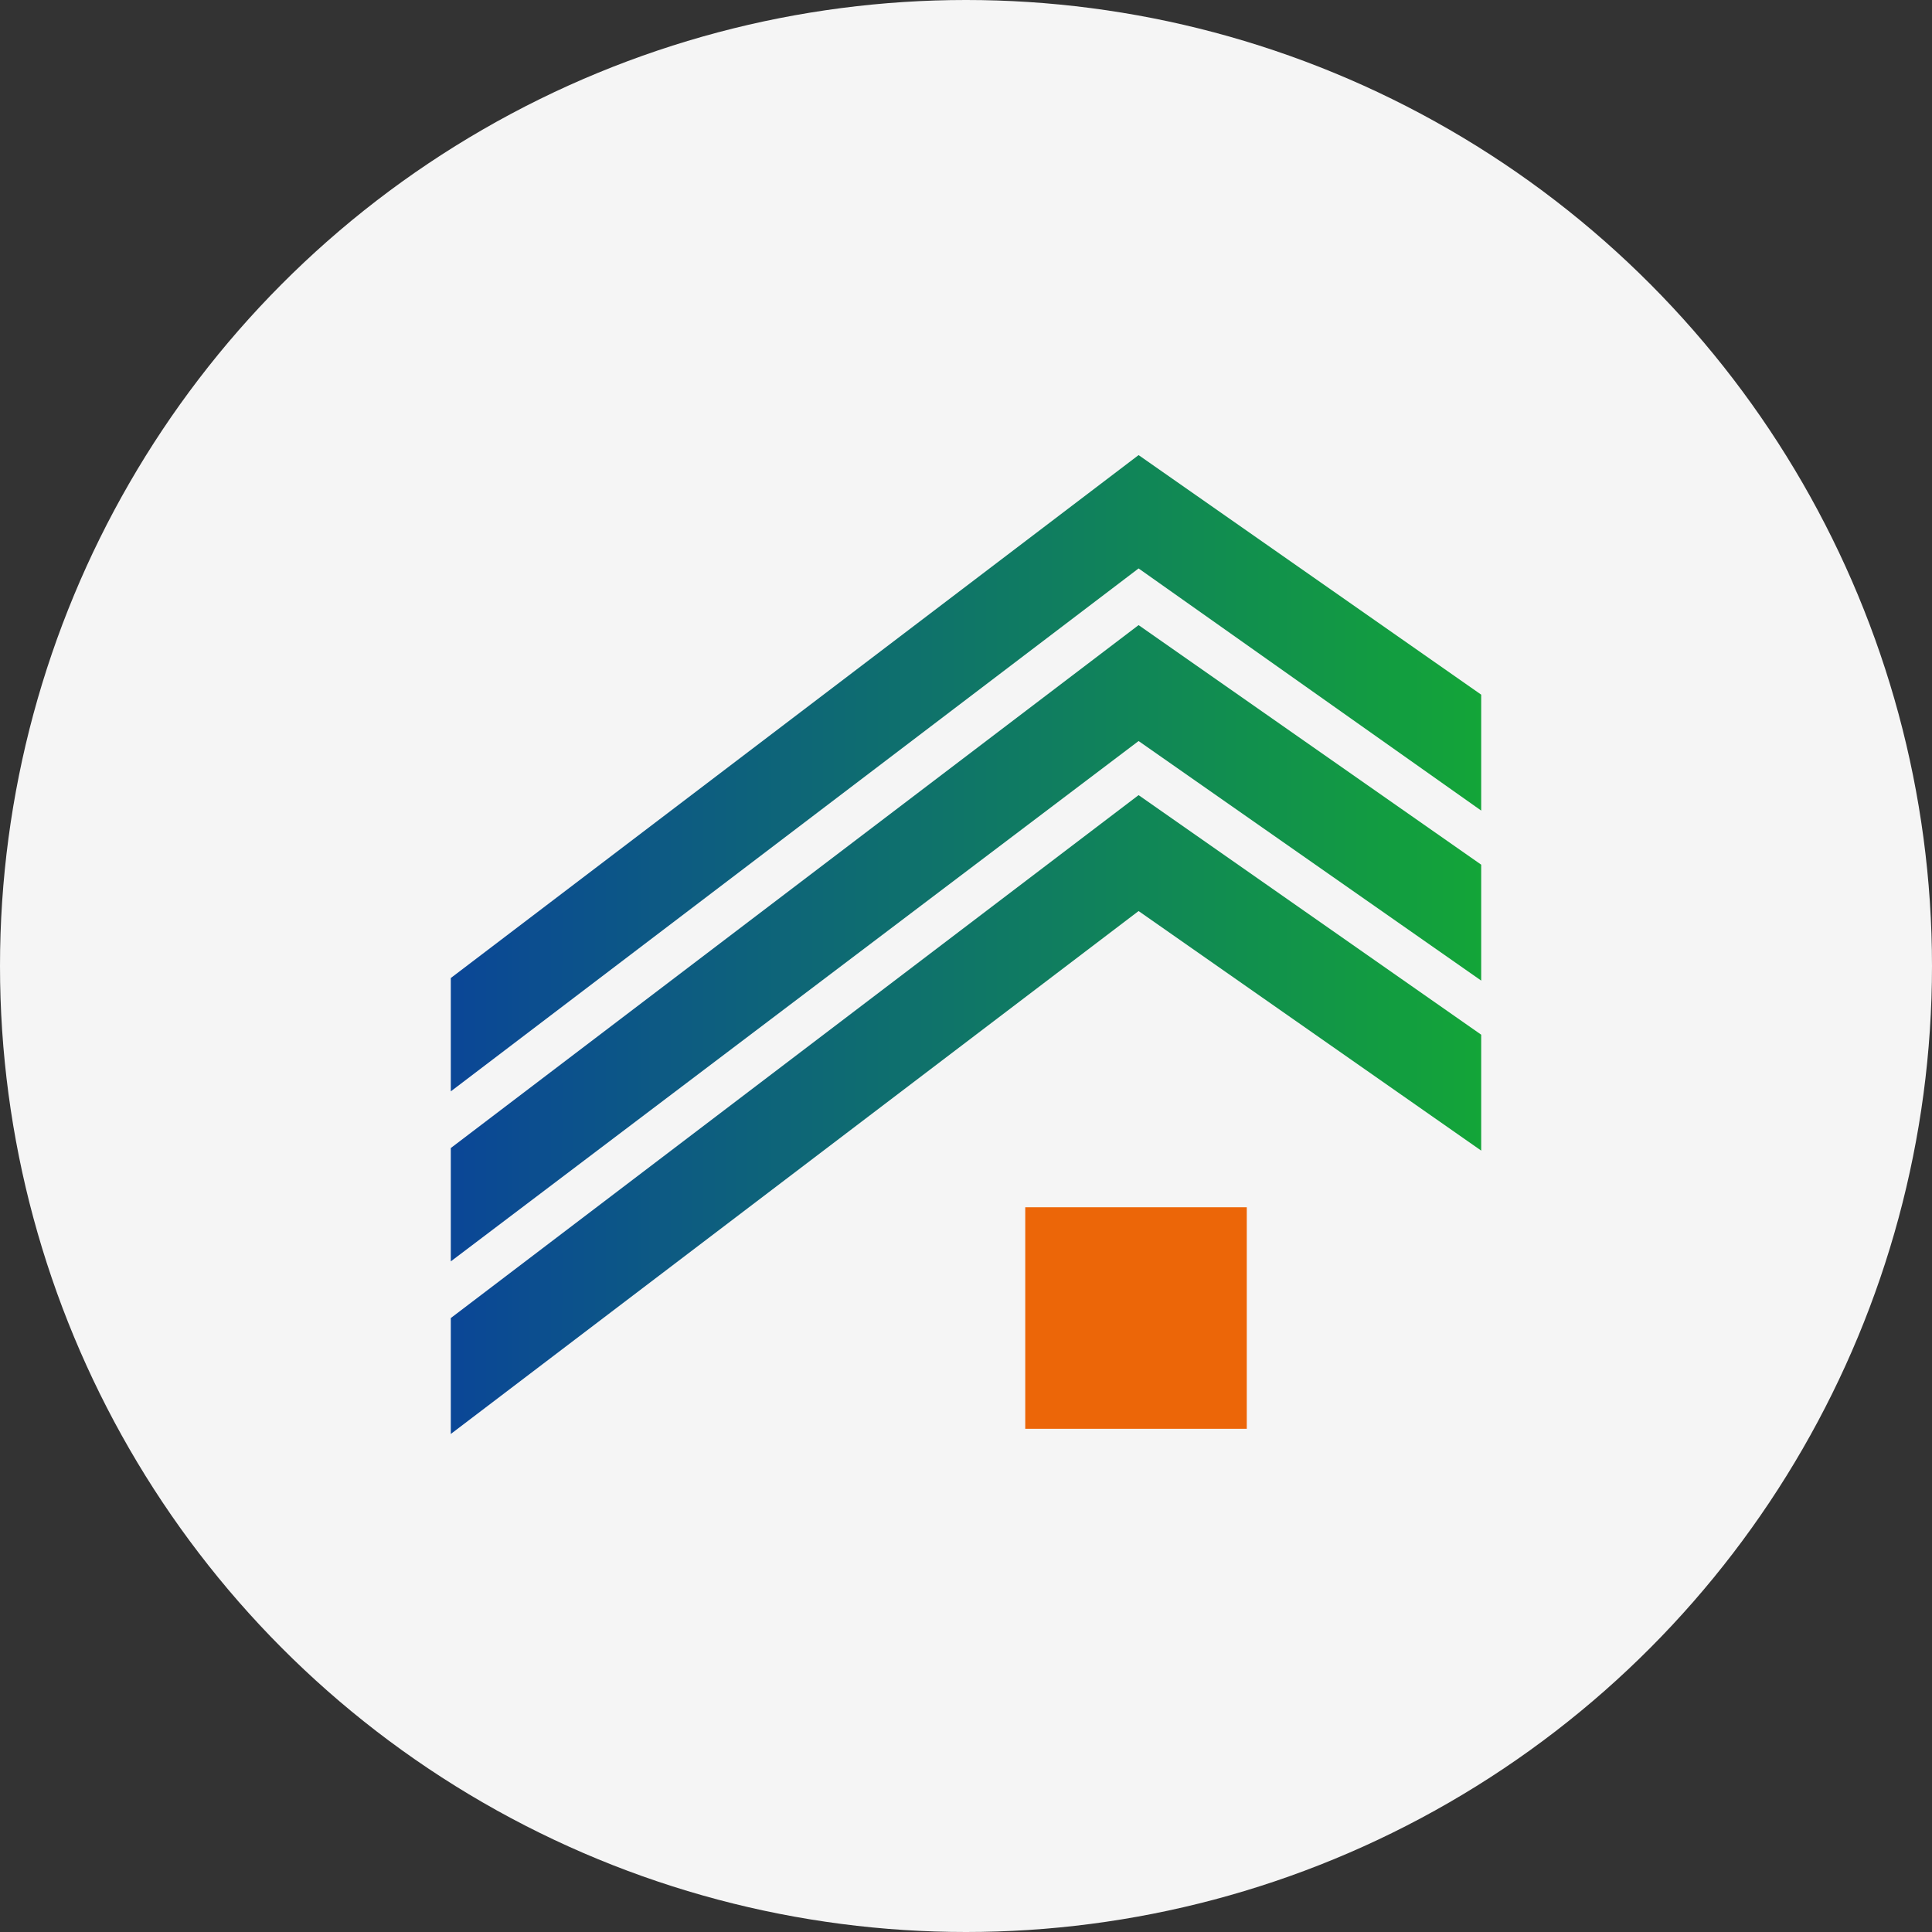 <svg width="90" height="90" fill="none" xmlns="http://www.w3.org/2000/svg"><rect width="100%" height="100%" fill="#333333" stroke="none"/><circle cx="45" cy="45" r="45" fill="#F5F5F5"/><path d="M53.04 21.2 21 45.56v5.28l32.04-24.36L69 37.76v-5.4L53.04 21.2Z" fill="url(#a)"/><path d="M21 53.48v5.28l32.04-24.24L69 45.68v-5.4L53.04 29.12 21 53.48Z" fill="url(#b)"/><path d="M21 61.4v5.4l32.04-24.36L69 53.6v-5.4L53.04 37.04 21 61.4Z" fill="url(#c)"/><path d="M58.08 56.24H47.76v10.32h10.32V56.24Z" fill="#EC6608"/><defs><linearGradient id="a" x1="69" y1="36.02" x2="20.873" y2="36.02" gradientUnits="userSpaceOnUse"><stop stop-color="#13A538"/><stop offset="1" stop-color="#0B4697"/></linearGradient><linearGradient id="b" x1="69" y1="43.94" x2="20.873" y2="43.94" gradientUnits="userSpaceOnUse"><stop stop-color="#13A538"/><stop offset="1" stop-color="#0B4697"/></linearGradient><linearGradient id="c" x1="69" y1="51.92" x2="20.873" y2="51.92" gradientUnits="userSpaceOnUse"><stop stop-color="#13A538"/><stop offset="1" stop-color="#0B4697"/></linearGradient></defs></svg>